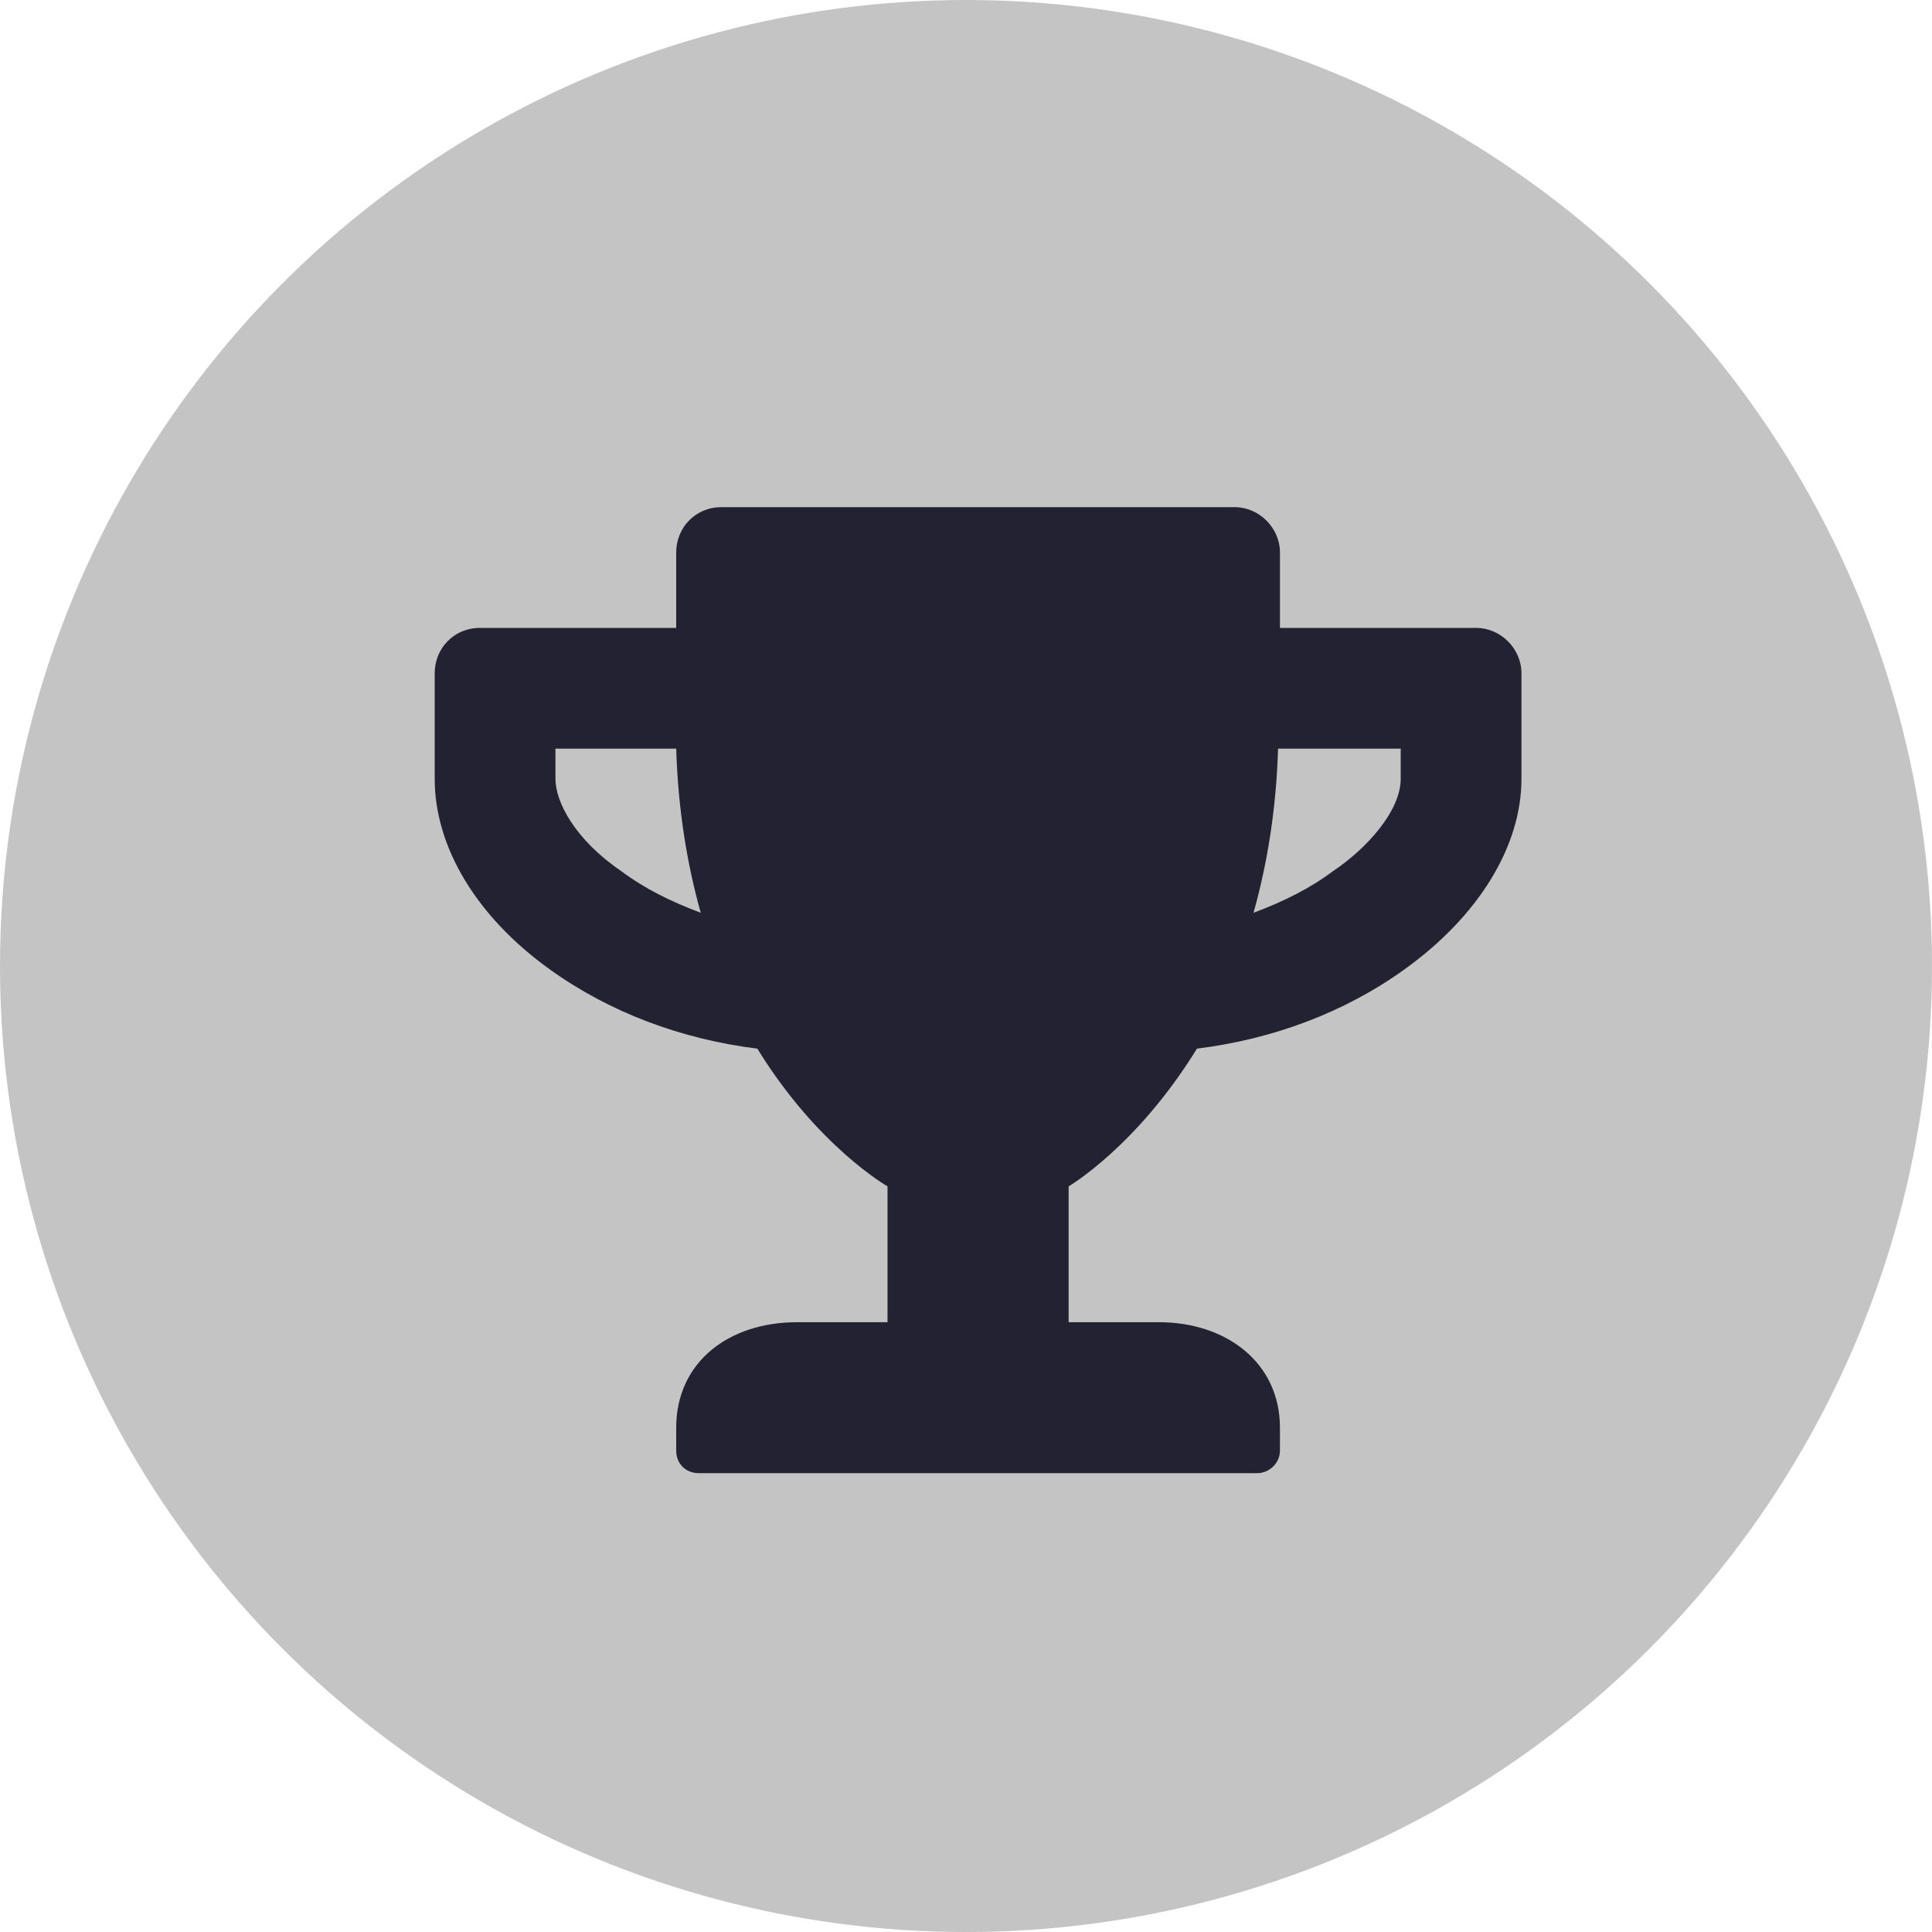 <svg width="40" height="40" viewBox="0 0 40 40" fill="none" xmlns="http://www.w3.org/2000/svg">
<circle cx="20" cy="20" r="20" fill="#C4C4C4"/>
<path d="M30.562 13C31.07 13 31.5 13.43 31.5 13.938V16.125C31.5 17.531 30.602 18.977 29.078 20.07C27.828 20.969 26.344 21.516 24.781 21.711C23.531 23.742 22.125 24.562 22.125 24.562V27.375H24C25.367 27.375 26.5 28.195 26.5 29.562V30.031C26.5 30.305 26.266 30.5 26.031 30.5H14.469C14.195 30.5 14 30.305 14 30.031V29.562C14 28.195 15.094 27.375 16.5 27.375H18.375V24.562C18.375 24.562 16.93 23.742 15.68 21.711C14.117 21.516 12.633 20.969 11.383 20.07C9.859 18.977 9 17.531 9 16.125V13.938C9 13.43 9.391 13 9.938 13H14V11.438C14 10.93 14.391 10.5 14.938 10.5H25.562C26.07 10.5 26.5 10.93 26.5 11.438V13H30.562ZM12.867 18.039C13.336 18.391 13.883 18.664 14.508 18.898C14.234 17.922 14.039 16.789 14 15.5H11.5V16.125C11.5 16.594 11.891 17.375 12.867 18.039ZM29 16.125V15.5H26.461C26.422 16.789 26.227 17.922 25.953 18.898C26.578 18.664 27.125 18.391 27.594 18.039C28.297 17.57 29 16.789 29 16.125Z" fill="#222232"/>
</svg>
